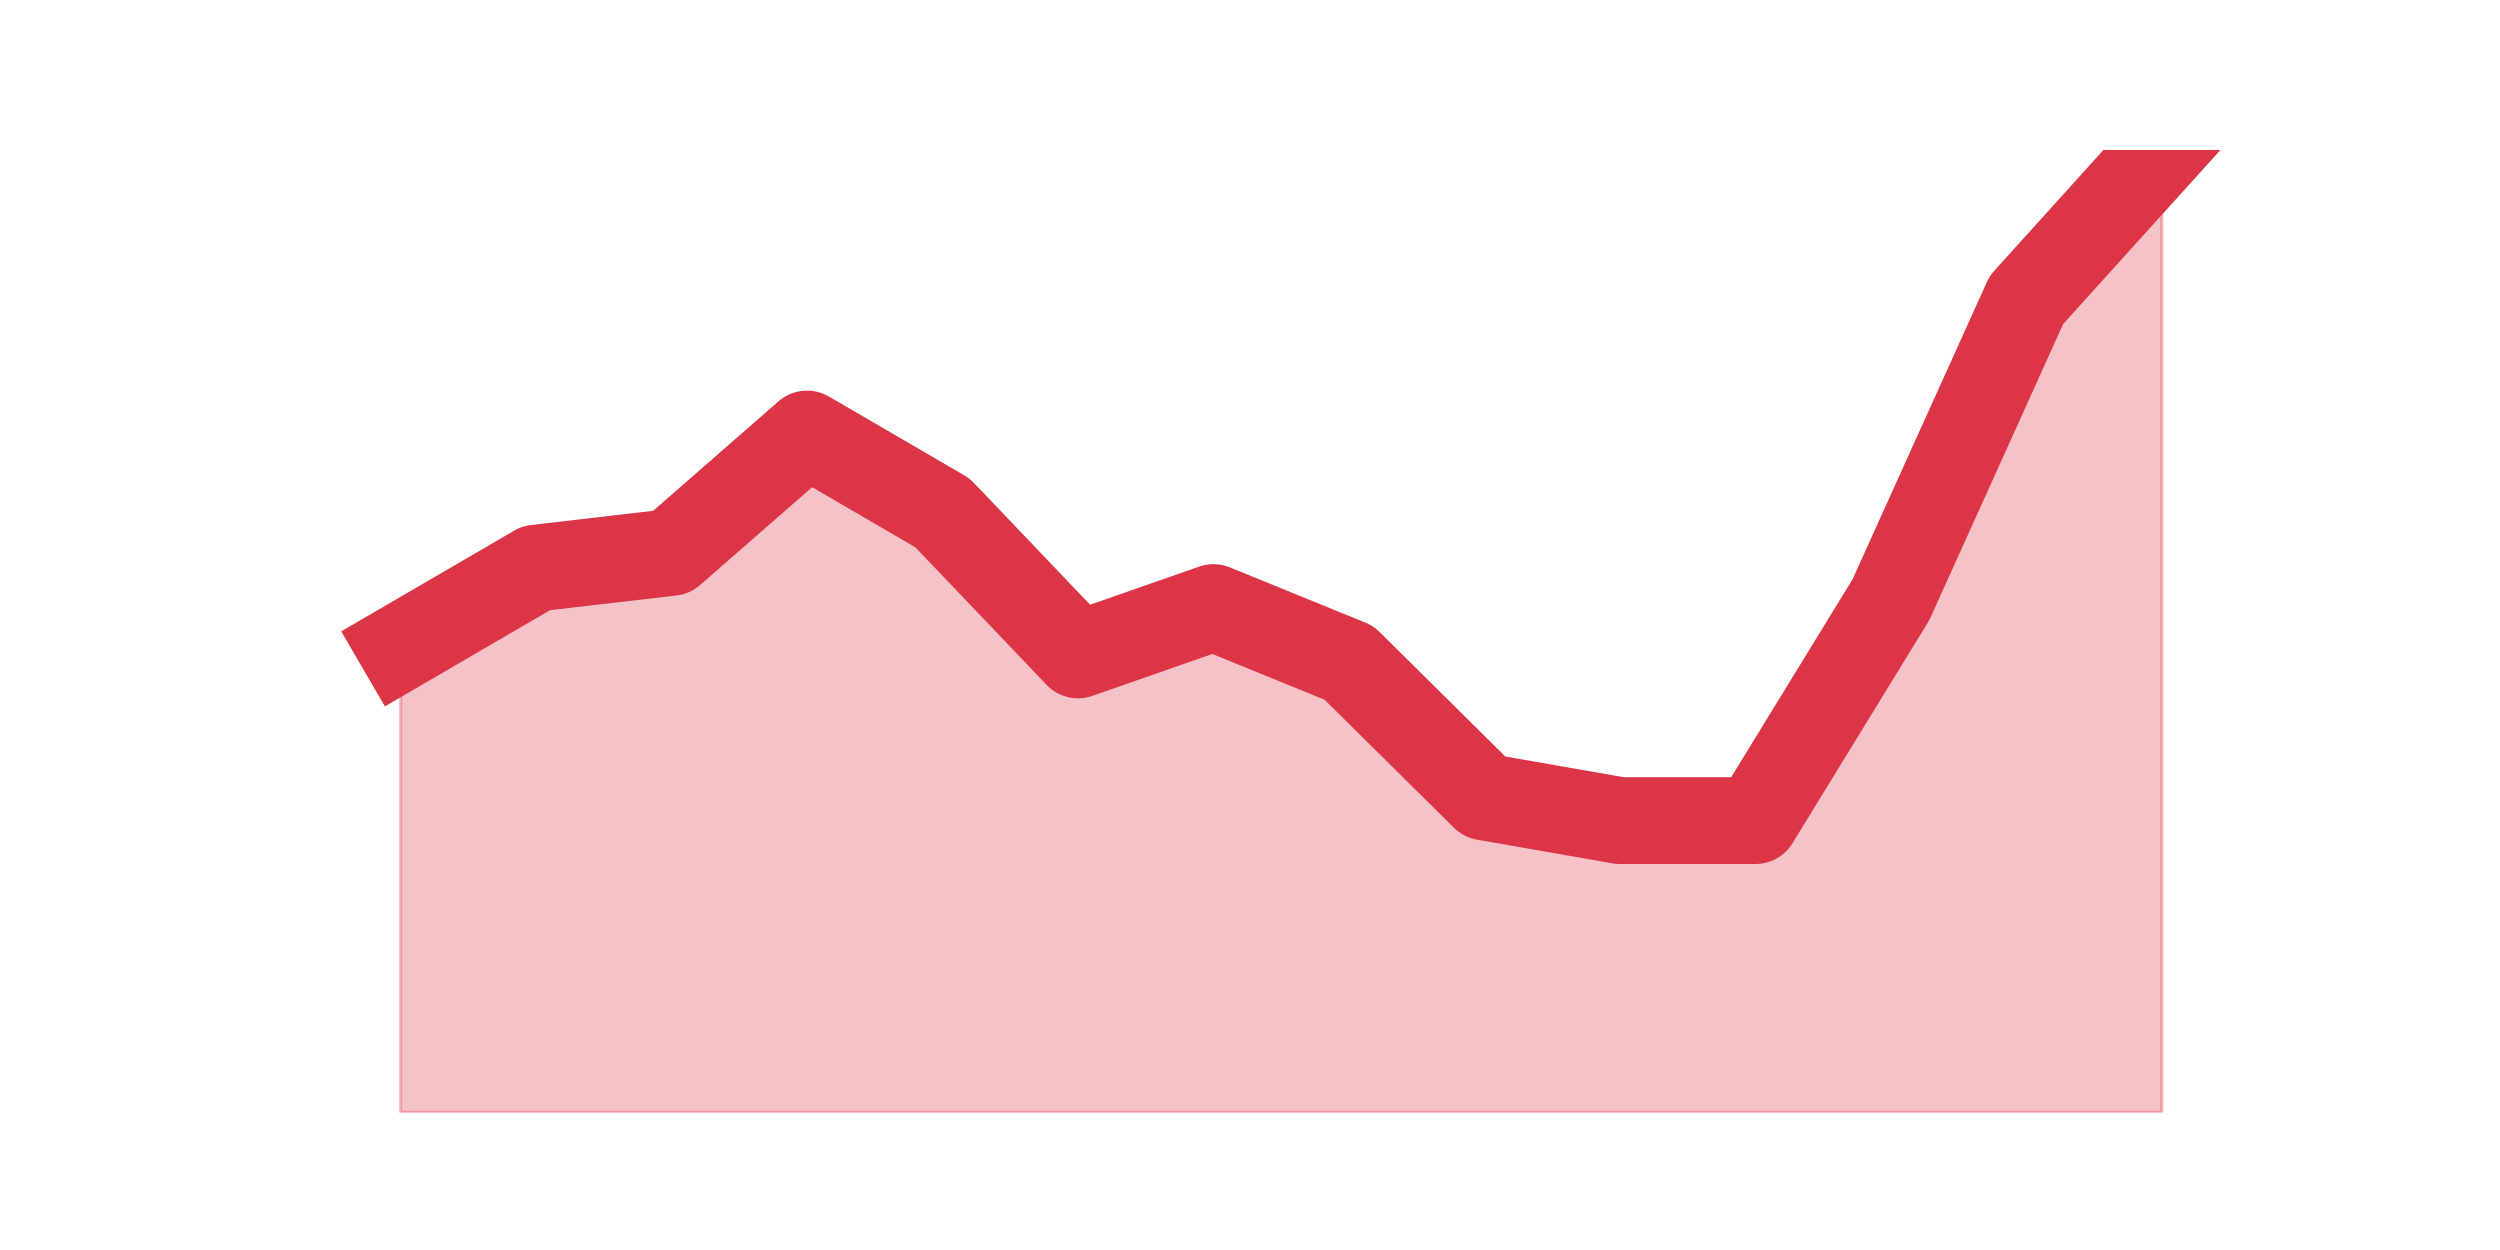 <?xml version="1.0" encoding="utf-8" standalone="no"?>
<!DOCTYPE svg PUBLIC "-//W3C//DTD SVG 1.1//EN"
  "http://www.w3.org/Graphics/SVG/1.1/DTD/svg11.dtd">
<svg height="360pt" version="1.1" viewBox="0 0 720 360" width="720pt" xmlns="http://www.w3.org/2000/svg" xmlns:xlink="http://www.w3.org/1999/xlink">
 <defs>
  <style type="text/css">*{stroke-linecap:butt;stroke-linejoin:round;}</style>
 </defs>
 <g id="figure_1">
  <g id="patch_1">
   <path d="M 0 360 
L 720 360 
L 720 0 
L 0 0 
z
" style="fill:none;"/>
  </g>
  <g id="axes_1">
   <g id="matplotlib.axis_1"/>
   <g id="matplotlib.axis_2"/>
   <g id="PolyCollection_1">
    <defs>
     <path d="M 115.364 -173.656 
L 115.364 -39.6 
L 154.385 -39.6 
L 193.406 -39.6 
L 232.427 -39.6 
L 271.448 -39.6 
L 310.469 -39.6 
L 349.49 -39.6 
L 388.51 -39.6 
L 427.531 -39.6 
L 466.552 -39.6 
L 505.573 -39.6 
L 544.594 -39.6 
L 583.615 -39.6 
L 622.636 -39.6 
L 622.636 -316.8 
L 622.636 -316.8 
L 583.615 -273.63 
L 544.594 -187.289 
L 505.573 -123.669 
L 466.552 -123.669 
L 427.531 -130.485 
L 388.51 -169.111 
L 349.49 -185.016 
L 310.469 -171.384 
L 271.448 -212.282 
L 232.427 -235.003 
L 193.406 -200.921 
L 154.385 -196.377 
L 115.364 -173.656 
z
" id="me88e7b4dd6" style="stroke:#dc3545;stroke-opacity:0.3;"/>
    </defs>
    <g clip-path="url(#p7087e6ed71)">
     <use style="fill:#dc3545;fill-opacity:0.3;stroke:#dc3545;stroke-opacity:0.3;" x="0" xlink:href="#me88e7b4dd6" y="360"/>
    </g>
   </g>
   <g id="line2d_1">
    <path clip-path="url(#p7087e6ed71)" d="M 115.364 186.344 
L 154.385 163.623 
L 193.406 159.079 
L 232.427 124.997 
L 271.448 147.718 
L 310.469 188.616 
L 349.49 174.984 
L 388.51 190.889 
L 427.531 229.515 
L 466.552 236.331 
L 505.573 236.331 
L 544.594 172.711 
L 583.615 86.37 
L 622.636 43.2 
" style="fill:none;stroke:#dc3545;stroke-linecap:square;stroke-width:25;"/>
   </g>
  </g>
 </g>
 <defs>
  <clipPath id="p7087e6ed71">
   <rect height="277.2" width="558" x="90" y="43.2"/>
  </clipPath>
 </defs>
</svg>

